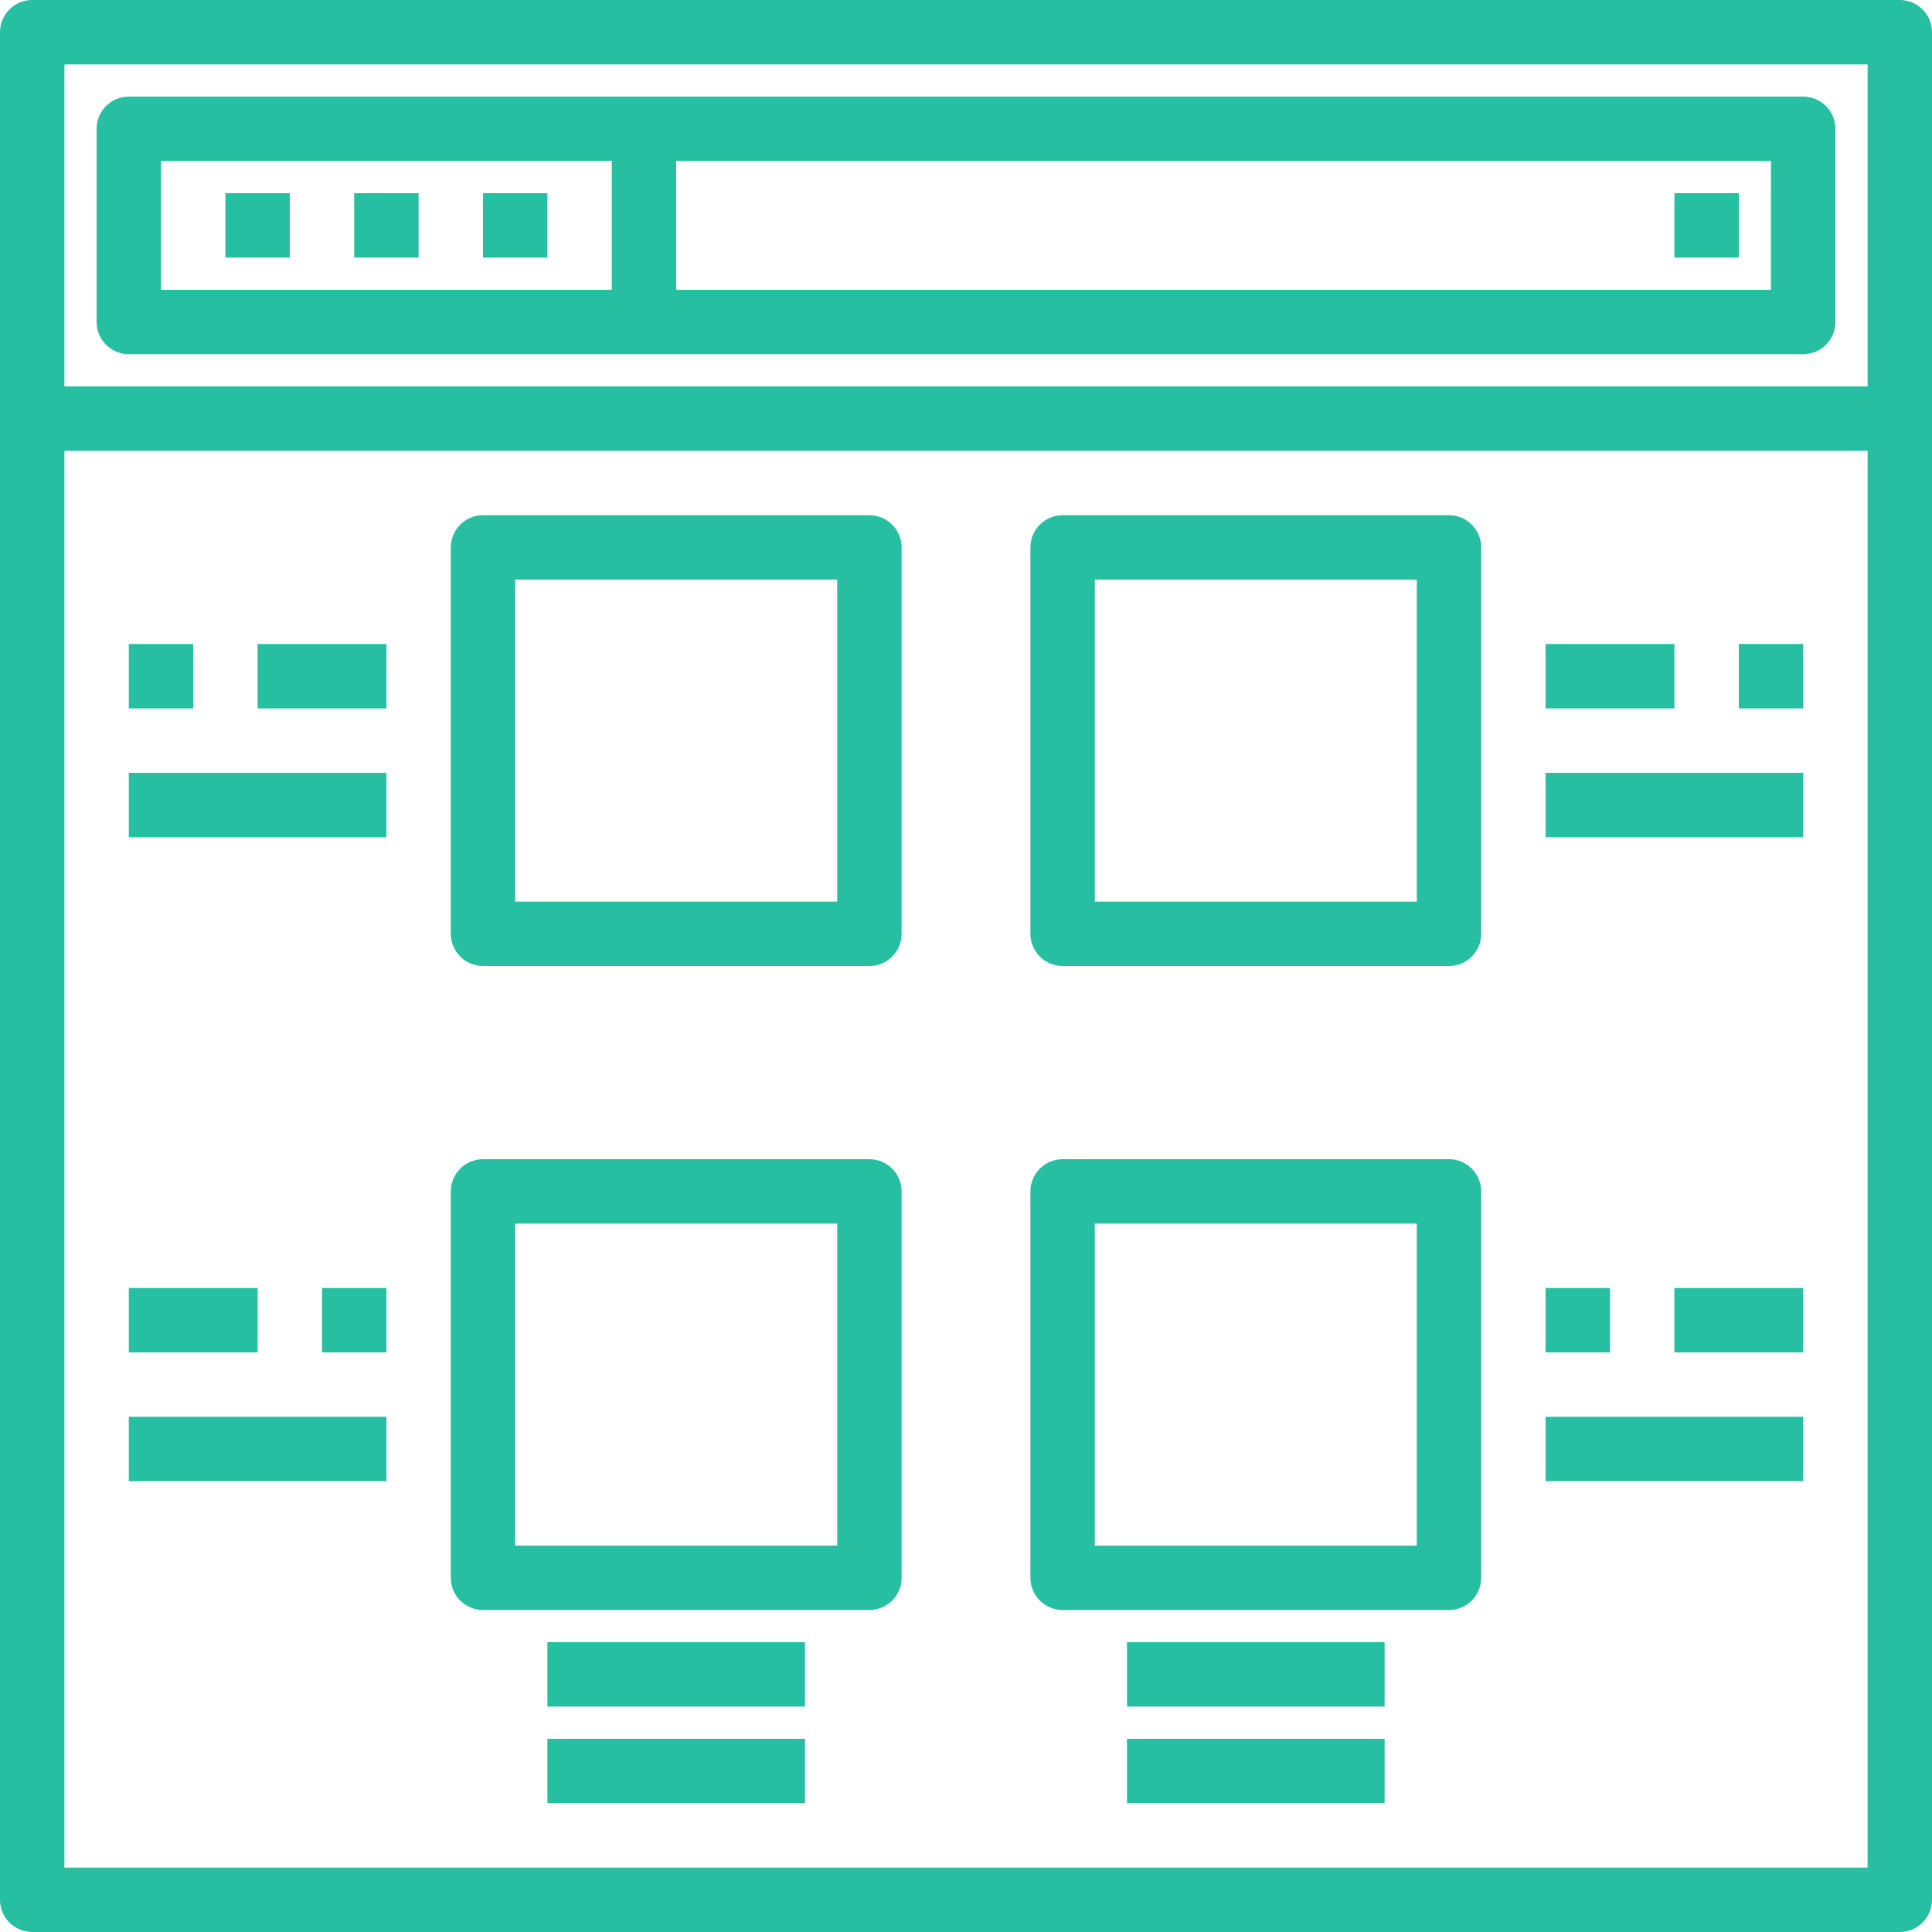 <?xml version="1.0"?>
<svg xmlns="http://www.w3.org/2000/svg" height="512px" viewBox="0 0 480 480" width="512px"><path d="m472 0h-464c-4.418 0-8 3.582-8 8v464c0 4.418 3.582 8 8 8h464c4.418 0 8-3.582 8-8v-464c0-4.418-3.582-8-8-8zm-8 16v80h-448v-80zm-448 448v-352h448v352zm0 0" fill="#26bfa2"/><path d="m56 48h16v16h-16zm0 0" fill="#26bfa2"/><path d="m88 48h16v16h-16zm0 0" fill="#26bfa2"/><path d="m120 48h16v16h-16zm0 0" fill="#26bfa2"/><path d="m416 48h16v16h-16zm0 0" fill="#26bfa2"/><path d="m32 88h416c4.418 0 8-3.582 8-8v-48c0-4.418-3.582-8-8-8h-416c-4.418 0-8 3.582-8 8v48c0 4.418 3.582 8 8 8zm408-16h-272v-32h272zm-400-32h112v32h-112zm0 0" fill="#26bfa2"/><path d="m216 128h-96c-4.418 0-8 3.582-8 8v96c0 4.418 3.582 8 8 8h96c4.418 0 8-3.582 8-8v-96c0-4.418-3.582-8-8-8zm-8 96h-80v-80h80zm0 0" fill="#26bfa2"/><path d="m216 288h-96c-4.418 0-8 3.582-8 8v96c0 4.418 3.582 8 8 8h96c4.418 0 8-3.582 8-8v-96c0-4.418-3.582-8-8-8zm-8 96h-80v-80h80zm0 0" fill="#26bfa2"/><path d="m32 160h16v16h-16zm0 0" fill="#26bfa2"/><path d="m64 160h32v16h-32zm0 0" fill="#26bfa2"/><path d="m32 192h64v16h-64zm0 0" fill="#26bfa2"/><path d="m360 128h-96c-4.418 0-8 3.582-8 8v96c0 4.418 3.582 8 8 8h96c4.418 0 8-3.582 8-8v-96c0-4.418-3.582-8-8-8zm-8 96h-80v-80h80zm0 0" fill="#26bfa2"/><path d="m432 160h16v16h-16zm0 0" fill="#26bfa2"/><path d="m384 160h32v16h-32zm0 0" fill="#26bfa2"/><path d="m384 192h64v16h-64zm0 0" fill="#26bfa2"/><path d="m80 320h16v16h-16zm0 0" fill="#26bfa2"/><path d="m32 320h32v16h-32zm0 0" fill="#26bfa2"/><path d="m32 352h64v16h-64zm0 0" fill="#26bfa2"/><path d="m136 408h64v16h-64zm0 0" fill="#26bfa2"/><path d="m136 432h64v16h-64zm0 0" fill="#26bfa2"/><path d="m360 288h-96c-4.418 0-8 3.582-8 8v96c0 4.418 3.582 8 8 8h96c4.418 0 8-3.582 8-8v-96c0-4.418-3.582-8-8-8zm-8 96h-80v-80h80zm0 0" fill="#26bfa2"/><path d="m384 320h16v16h-16zm0 0" fill="#26bfa2"/><path d="m416 320h32v16h-32zm0 0" fill="#26bfa2"/><path d="m384 352h64v16h-64zm0 0" fill="#26bfa2"/><path d="m280 408h64v16h-64zm0 0" fill="#26bfa2"/><path d="m280 432h64v16h-64zm0 0" fill="#26bfa2"/></svg>
